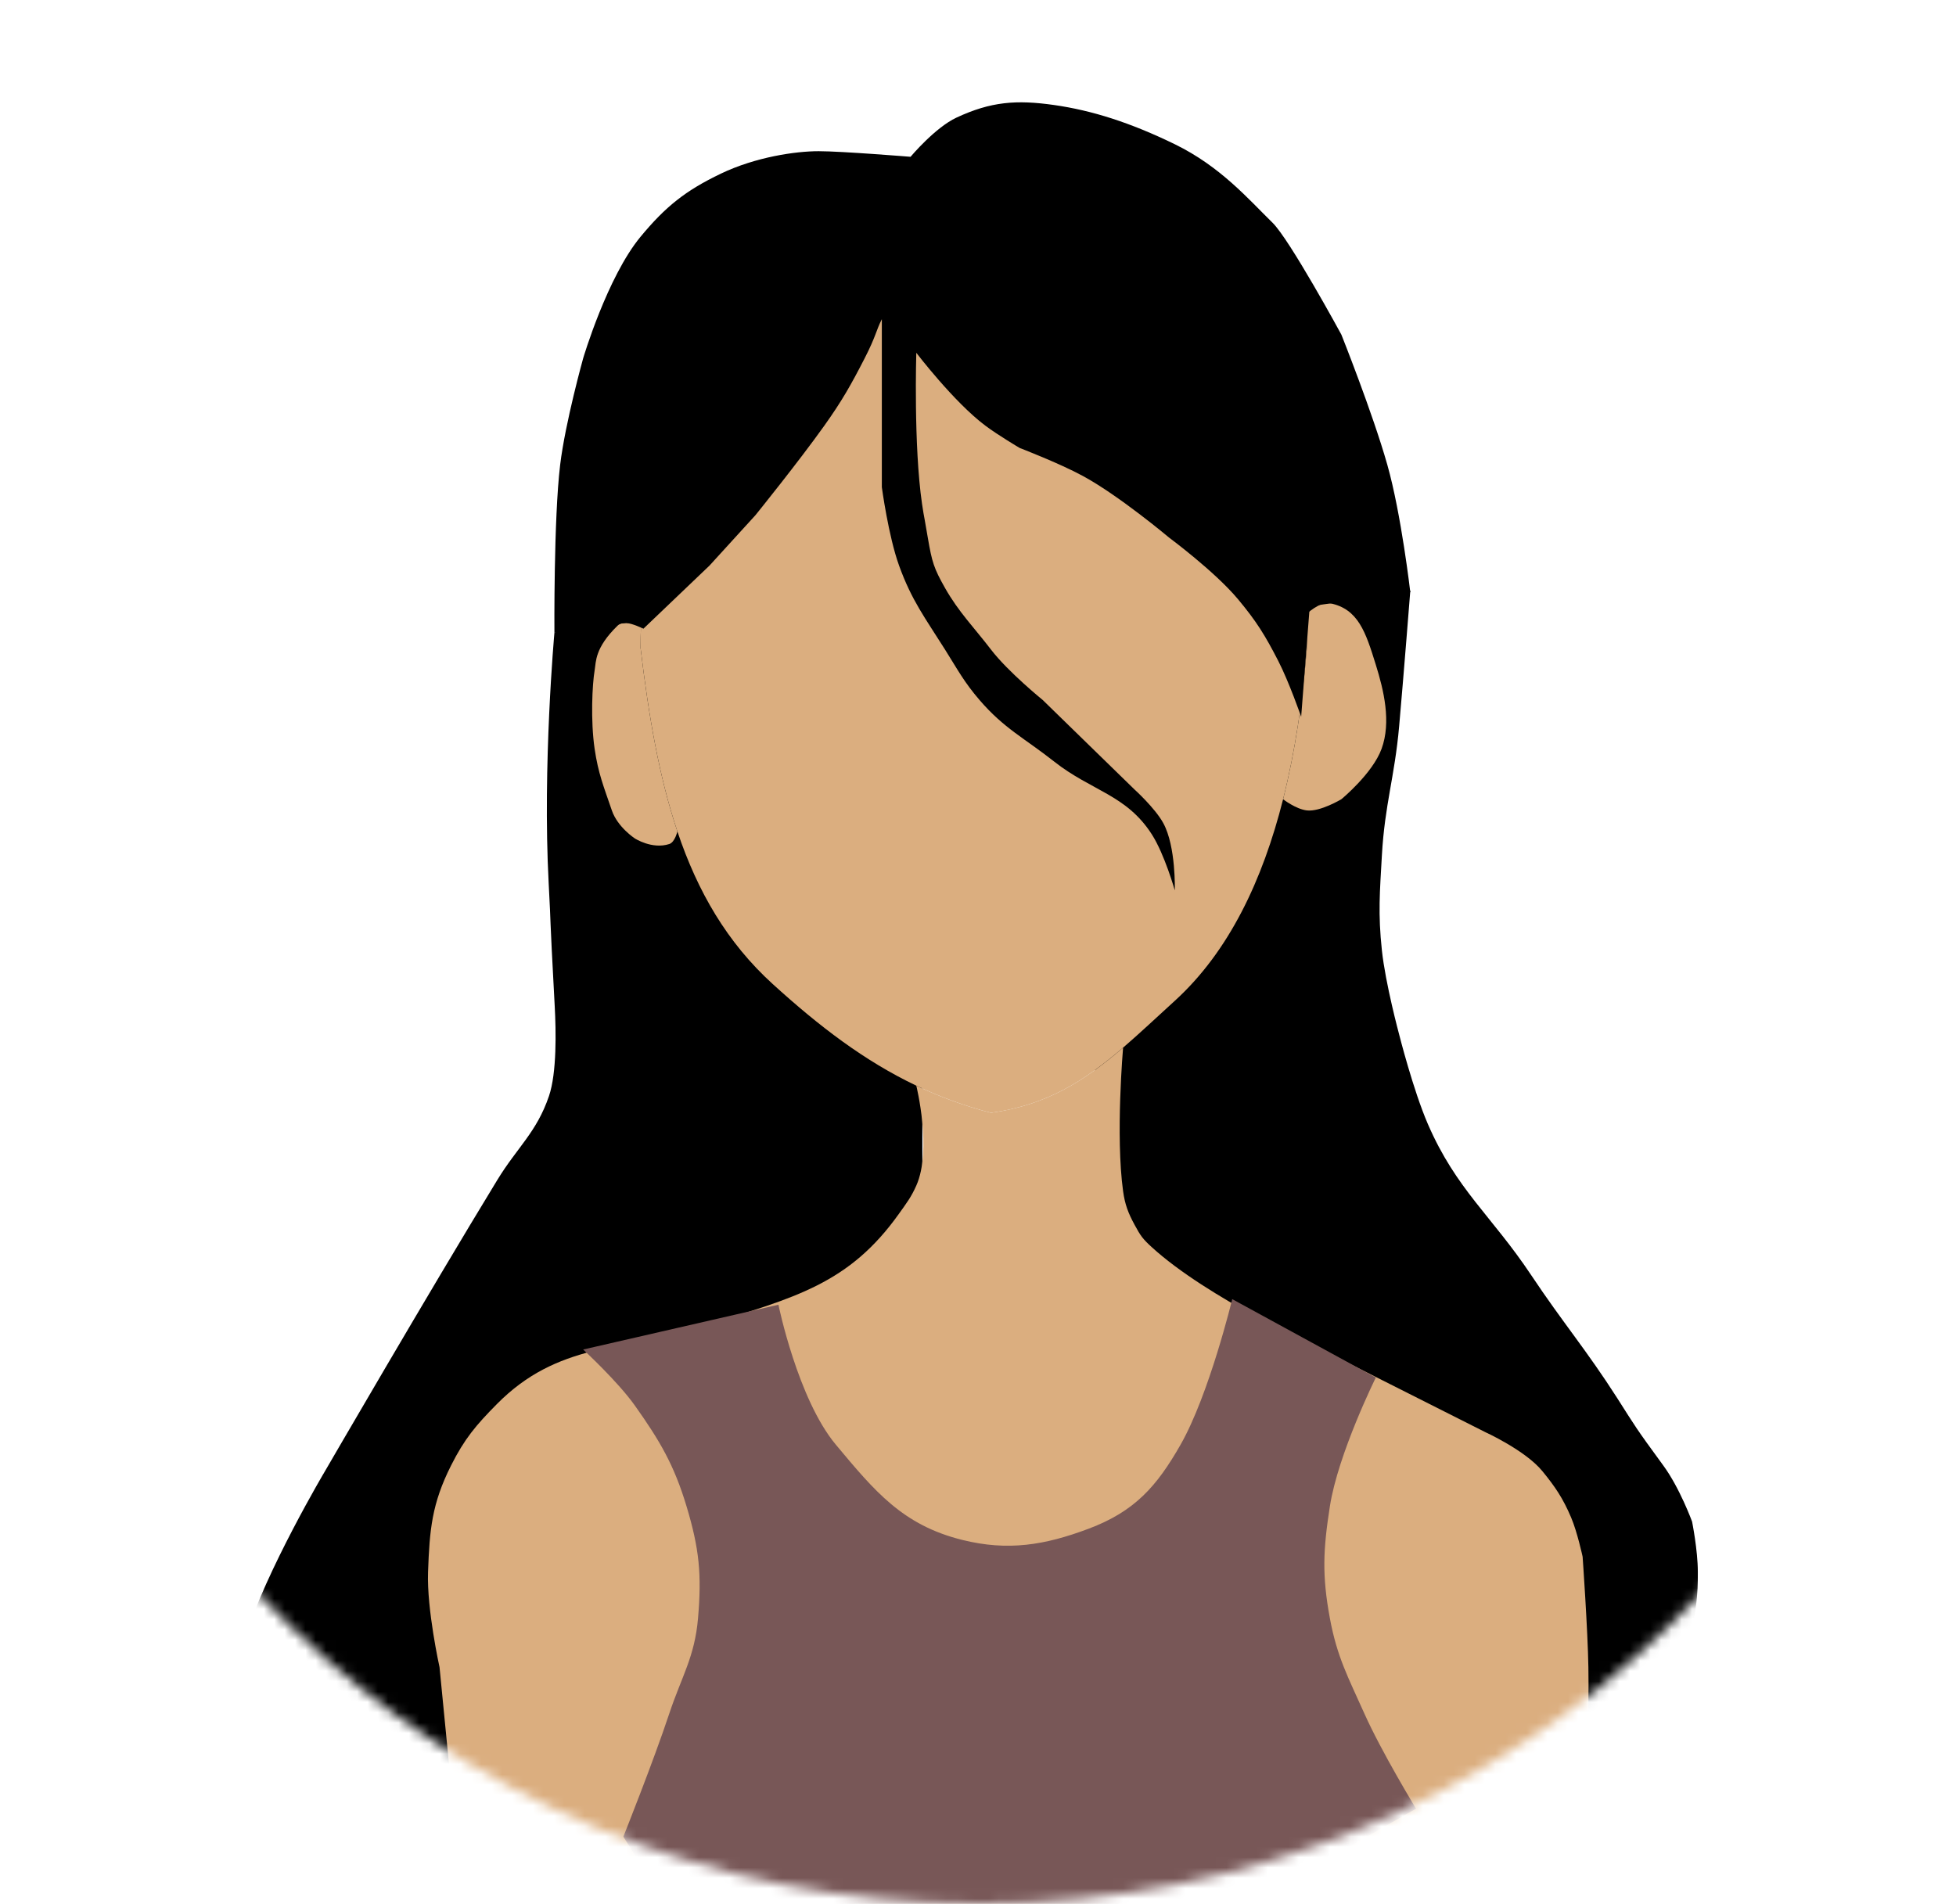 <svg width="189" height="184" viewBox="0 0 189 184" fill="none" xmlns="http://www.w3.org/2000/svg">
<mask id="mask0_10_920" style="mask-type:alpha" maskUnits="userSpaceOnUse" x="0" y="0" width="190" height="184">
<ellipse cx="94.644" cy="92" rx="94.356" ry="92" fill="#D9D9D9"/>
</mask>
<g mask="url(#mask0_10_920)">
<path d="M80.243 97.264L61.927 60.464L58.011 58.988L53.571 61.153C53.571 61.153 52.41 73.959 53.016 85.358C53.286 90.441 53.046 86.982 53.601 97.264C53.729 99.624 53.809 103.68 53.046 105.923C51.853 109.432 49.989 110.863 48.051 114.04C41.399 124.945 31.4 142.182 31.4 142.182C31.4 142.182 25.726 151.726 23.629 158.417C22.461 162.144 21.648 164.268 21.409 168.158C21.162 172.189 22.519 178.44 22.519 178.44L23.881 186.017H44.166L43.611 151.382L50.271 136.229L89.124 122.699V103.758L80.243 97.264Z" fill="black"/>
<path d="M125.756 58.299L136.272 57.084C136.272 57.084 135.641 65.147 135.192 70.205C134.758 75.089 133.802 77.757 133.527 82.652C133.325 86.24 133.144 88.279 133.527 91.852C133.87 95.068 135.192 99.97 135.192 99.97C135.192 99.97 136.553 105.365 137.967 108.629C140.704 114.946 144.125 117.49 147.957 123.24C151.037 127.862 153.294 130.469 156.283 135.146C158.033 137.884 157.948 137.852 160.723 141.64C162.317 143.816 163.498 147.052 163.498 147.052C163.498 147.052 164.054 149.809 164.054 151.923C164.054 154.036 164.054 155.711 162.388 162.205C160.723 168.699 160.467 168.394 160.168 172.487C159.891 176.288 160.006 178.483 160.723 182.229C161.177 184.597 162.388 188.182 162.388 188.182H149.068L150.178 155.711L139.632 140.558L116.875 127.57L105.775 118.37V102.676L119.096 81.029L125.756 58.299Z" fill="black"/>
<path d="M126.281 62.629C125.868 67.657 125.149 72.611 123.98 77.24C122.005 85.066 118.746 91.962 113.515 96.723C111.729 98.348 110.115 99.876 108.52 101.247C104.803 104.442 101.191 106.789 95.754 107.546C93.17 106.875 90.789 105.994 88.538 104.922C83.535 102.538 79.174 99.205 74.662 95.099C70.258 91.091 67.407 86.175 65.452 80.35C63.711 75.163 62.681 69.256 61.896 62.629C61.896 61.903 61.909 61.181 61.934 60.464C62.753 36.961 76.836 18.252 94.089 18.252C111.076 18.252 124.99 36.389 126.196 59.382C126.252 60.454 126.281 61.537 126.281 62.629Z" fill="#DBAE7F"/>
<path d="M61.896 62.629C61.896 61.903 61.909 61.181 61.934 60.464C61.934 60.464 60.3 59.856 59.676 60.464C57.456 62.629 57.6 63.952 57.456 64.793C57.226 66.142 57.058 69.65 57.456 72.37C57.806 74.755 58.328 76.004 59.121 78.323C59.676 79.946 61.341 81.029 61.341 81.029C61.341 81.029 63.007 82.111 64.672 81.57C65.218 81.392 65.452 80.35 65.452 80.35C63.711 75.163 62.681 69.256 61.896 62.629Z" fill="#DBAE7F"/>
<path d="M126.196 59.382C126.252 60.454 126.281 61.537 126.281 62.629C125.868 67.657 125.149 72.611 123.98 77.24C123.98 77.24 125.206 78.199 126.281 78.323C127.564 78.47 129.611 77.24 129.611 77.24C129.611 77.24 132.621 74.767 133.496 72.37C134.444 69.774 133.71 66.717 132.941 64.252L132.917 64.173C131.966 61.126 131.252 58.836 128.501 58.299C127.521 58.108 126.196 59.382 126.196 59.382Z" fill="#DBAE7F"/>
<path d="M95.754 107.546C93.17 106.875 90.789 105.994 88.538 104.922C88.538 104.922 90.08 111.122 88.538 114.582C88.035 115.712 87.593 116.275 86.873 117.287C82.063 124.052 76.882 125.405 68.002 128.111C59.933 130.57 53.891 129.757 48.02 135.687C45.973 137.756 44.878 139.059 43.58 141.64C41.728 145.325 41.507 147.822 41.36 151.923C41.231 155.538 42.47 161.123 42.47 161.123L43.58 172.487L44.69 186.017L150.147 188.182C150.147 188.182 152.426 179.353 152.922 173.57C153.338 168.726 153.554 165.988 153.478 161.123C153.421 157.524 152.922 150.447 152.922 150.447C152.922 150.447 152.415 148.081 151.812 146.659C151.012 144.771 150.245 143.66 149.037 142.182C147.388 140.164 143.487 138.393 143.487 138.393L127.391 130.276C127.391 130.276 116.693 125.467 111.295 120.535C110.4 119.717 110.203 119.426 109.63 118.37C109.013 117.234 108.695 116.397 108.52 115.123C107.779 109.752 108.52 101.247 108.52 101.247C104.803 104.442 101.191 106.789 95.754 107.546Z" fill="#DBAE7F"/>
<path d="M113.515 86.047C113.515 86.047 112.532 82.566 111.295 80.635C108.837 76.8 105.465 76.445 101.859 73.6C98.99 71.336 97.012 70.407 94.644 67.647C93.139 65.894 92.539 64.725 91.313 62.776C89.388 59.713 88.097 58.048 86.873 54.659C85.842 51.805 85.208 47.082 85.208 47.082V29.224C85.208 29.224 85.763 29.765 85.208 30.847C84.653 31.929 84.653 32.471 83.543 34.635C82.224 37.206 81.339 38.768 79.657 41.129C77.154 44.645 72.997 49.788 72.997 49.788L68.557 54.659L62.171 60.76C62.171 60.76 61.061 60.218 60.506 60.218C59.95 60.218 53.571 61.153 53.571 61.153C53.571 61.153 53.494 50.165 54.126 44.918C54.617 40.842 56.346 34.635 56.346 34.635C56.346 34.635 58.669 26.776 61.896 22.877C64.305 19.968 66.225 18.424 69.667 16.776C73.026 15.168 76.882 14.612 79.103 14.612C81.323 14.612 87.983 15.153 87.983 15.153C87.983 15.153 90.344 12.333 92.423 11.365C95.748 9.815 98.213 9.63 101.859 10.15C105.505 10.67 109.223 11.846 113.515 13.938C117.955 16.103 120.662 19.283 122.95 21.515C124.616 23.138 129.611 32.338 129.611 32.338C129.611 32.338 132.625 39.887 134.051 44.918C135.4 49.673 136.271 57.232 136.271 57.232L126.555 58.595L125.726 69.271C125.726 69.271 124.552 65.894 123.505 63.859C122.239 61.395 121.404 60.043 119.62 57.906C117.393 55.238 112.96 51.953 112.96 51.953C112.96 51.953 108.157 47.911 104.634 46C102.346 44.758 98.529 43.294 98.529 43.294C98.529 43.294 96.437 42.06 95.199 41.129C92.161 38.847 88.538 34.094 88.538 34.094C88.538 34.094 88.266 43.053 89.093 48.706C89.279 49.978 89.093 48.706 89.648 51.953C90.056 54.34 90.236 54.918 91.313 56.824C92.624 59.143 94.129 60.654 95.754 62.776C97.404 64.932 100.749 67.647 100.749 67.647C100.749 67.647 103.793 70.615 105.744 72.518C107.262 73.997 109.63 76.306 109.63 76.306C109.63 76.306 111.61 78.096 112.405 79.553C113.643 81.823 113.515 86.047 113.515 86.047Z" fill="black"/>
<path d="M80.768 139.624C77.082 135.212 75.217 126.094 75.217 126.094L56.346 130.424C56.346 130.424 59.682 133.497 61.342 135.835C63.771 139.258 65.135 141.582 66.337 145.577C67.571 149.678 67.811 152.141 67.447 156.4C67.128 160.132 65.855 162.037 64.672 165.6C63.109 170.307 60.231 177.506 60.231 177.506L64.672 184.541L110.185 189.953L136.827 174.8C136.827 174.8 133.496 169.327 131.831 165.6C130.271 162.107 129.195 160.15 128.501 156.4C127.731 152.24 127.85 149.755 128.501 145.577C129.294 140.488 132.941 133.129 132.941 133.129L119.065 125.553C119.065 125.553 116.845 134.753 114.07 139.624C111.761 143.675 109.625 146.074 105.189 147.741C100.942 149.338 97.39 149.919 92.979 148.824C87.211 147.391 84.527 144.123 80.768 139.624Z" fill="#785757"/>
</g>
</svg>
